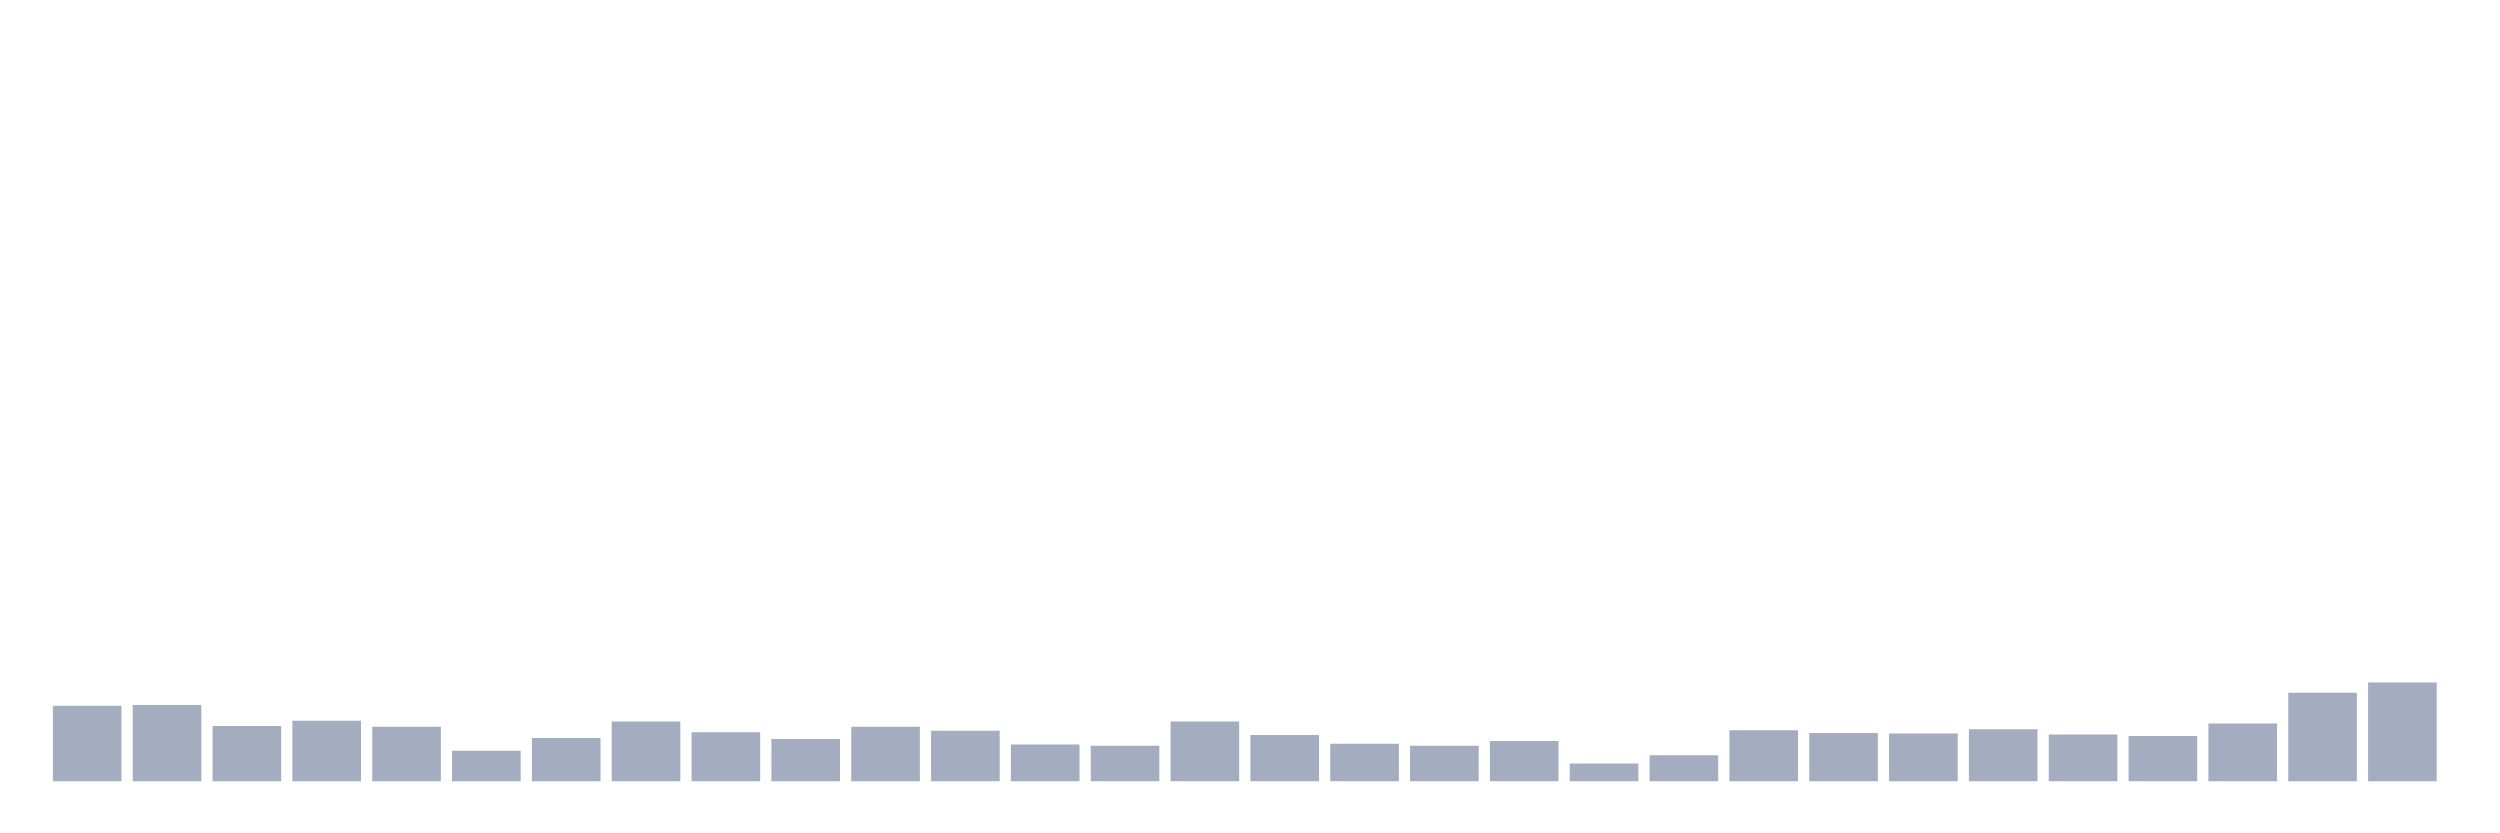 <svg xmlns="http://www.w3.org/2000/svg" viewBox="0 0 480 160"><g transform="translate(10,10)"><rect class="bar" x="0.153" width="13.175" y="125.501" height="14.499" fill="rgb(164,173,192)"></rect><rect class="bar" x="15.482" width="13.175" y="125.357" height="14.643" fill="rgb(164,173,192)"></rect><rect class="bar" x="30.81" width="13.175" y="129.39" height="10.61" fill="rgb(164,173,192)"></rect><rect class="bar" x="46.138" width="13.175" y="128.381" height="11.619" fill="rgb(164,173,192)"></rect><rect class="bar" x="61.466" width="13.175" y="129.534" height="10.466" fill="rgb(164,173,192)"></rect><rect class="bar" x="76.794" width="13.175" y="134.143" height="5.857" fill="rgb(164,173,192)"></rect><rect class="bar" x="92.123" width="13.175" y="131.694" height="8.306" fill="rgb(164,173,192)"></rect><rect class="bar" x="107.451" width="13.175" y="128.525" height="11.475" fill="rgb(164,173,192)"></rect><rect class="bar" x="122.779" width="13.175" y="130.59" height="9.41" fill="rgb(164,173,192)"></rect><rect class="bar" x="138.107" width="13.175" y="131.886" height="8.114" fill="rgb(164,173,192)"></rect><rect class="bar" x="153.436" width="13.175" y="129.534" height="10.466" fill="rgb(164,173,192)"></rect><rect class="bar" x="168.764" width="13.175" y="130.302" height="9.698" fill="rgb(164,173,192)"></rect><rect class="bar" x="184.092" width="13.175" y="132.942" height="7.058" fill="rgb(164,173,192)"></rect><rect class="bar" x="199.42" width="13.175" y="133.182" height="6.818" fill="rgb(164,173,192)"></rect><rect class="bar" x="214.748" width="13.175" y="128.525" height="11.475" fill="rgb(164,173,192)"></rect><rect class="bar" x="230.077" width="13.175" y="131.118" height="8.882" fill="rgb(164,173,192)"></rect><rect class="bar" x="245.405" width="13.175" y="132.798" height="7.202" fill="rgb(164,173,192)"></rect><rect class="bar" x="260.733" width="13.175" y="133.182" height="6.818" fill="rgb(164,173,192)"></rect><rect class="bar" x="276.061" width="13.175" y="132.27" height="7.73" fill="rgb(164,173,192)"></rect><rect class="bar" x="291.39" width="13.175" y="136.591" height="3.409" fill="rgb(164,173,192)"></rect><rect class="bar" x="306.718" width="13.175" y="135.007" height="4.993" fill="rgb(164,173,192)"></rect><rect class="bar" x="322.046" width="13.175" y="130.206" height="9.794" fill="rgb(164,173,192)"></rect><rect class="bar" x="337.374" width="13.175" y="130.734" height="9.266" fill="rgb(164,173,192)"></rect><rect class="bar" x="352.702" width="13.175" y="130.83" height="9.17" fill="rgb(164,173,192)"></rect><rect class="bar" x="368.031" width="13.175" y="130.014" height="9.986" fill="rgb(164,173,192)"></rect><rect class="bar" x="383.359" width="13.175" y="131.022" height="8.978" fill="rgb(164,173,192)"></rect><rect class="bar" x="398.687" width="13.175" y="131.31" height="8.69" fill="rgb(164,173,192)"></rect><rect class="bar" x="414.015" width="13.175" y="128.909" height="11.091" fill="rgb(164,173,192)"></rect><rect class="bar" x="429.344" width="13.175" y="123.004" height="16.996" fill="rgb(164,173,192)"></rect><rect class="bar" x="444.672" width="13.175" y="121.036" height="18.964" fill="rgb(164,173,192)"></rect></g></svg>